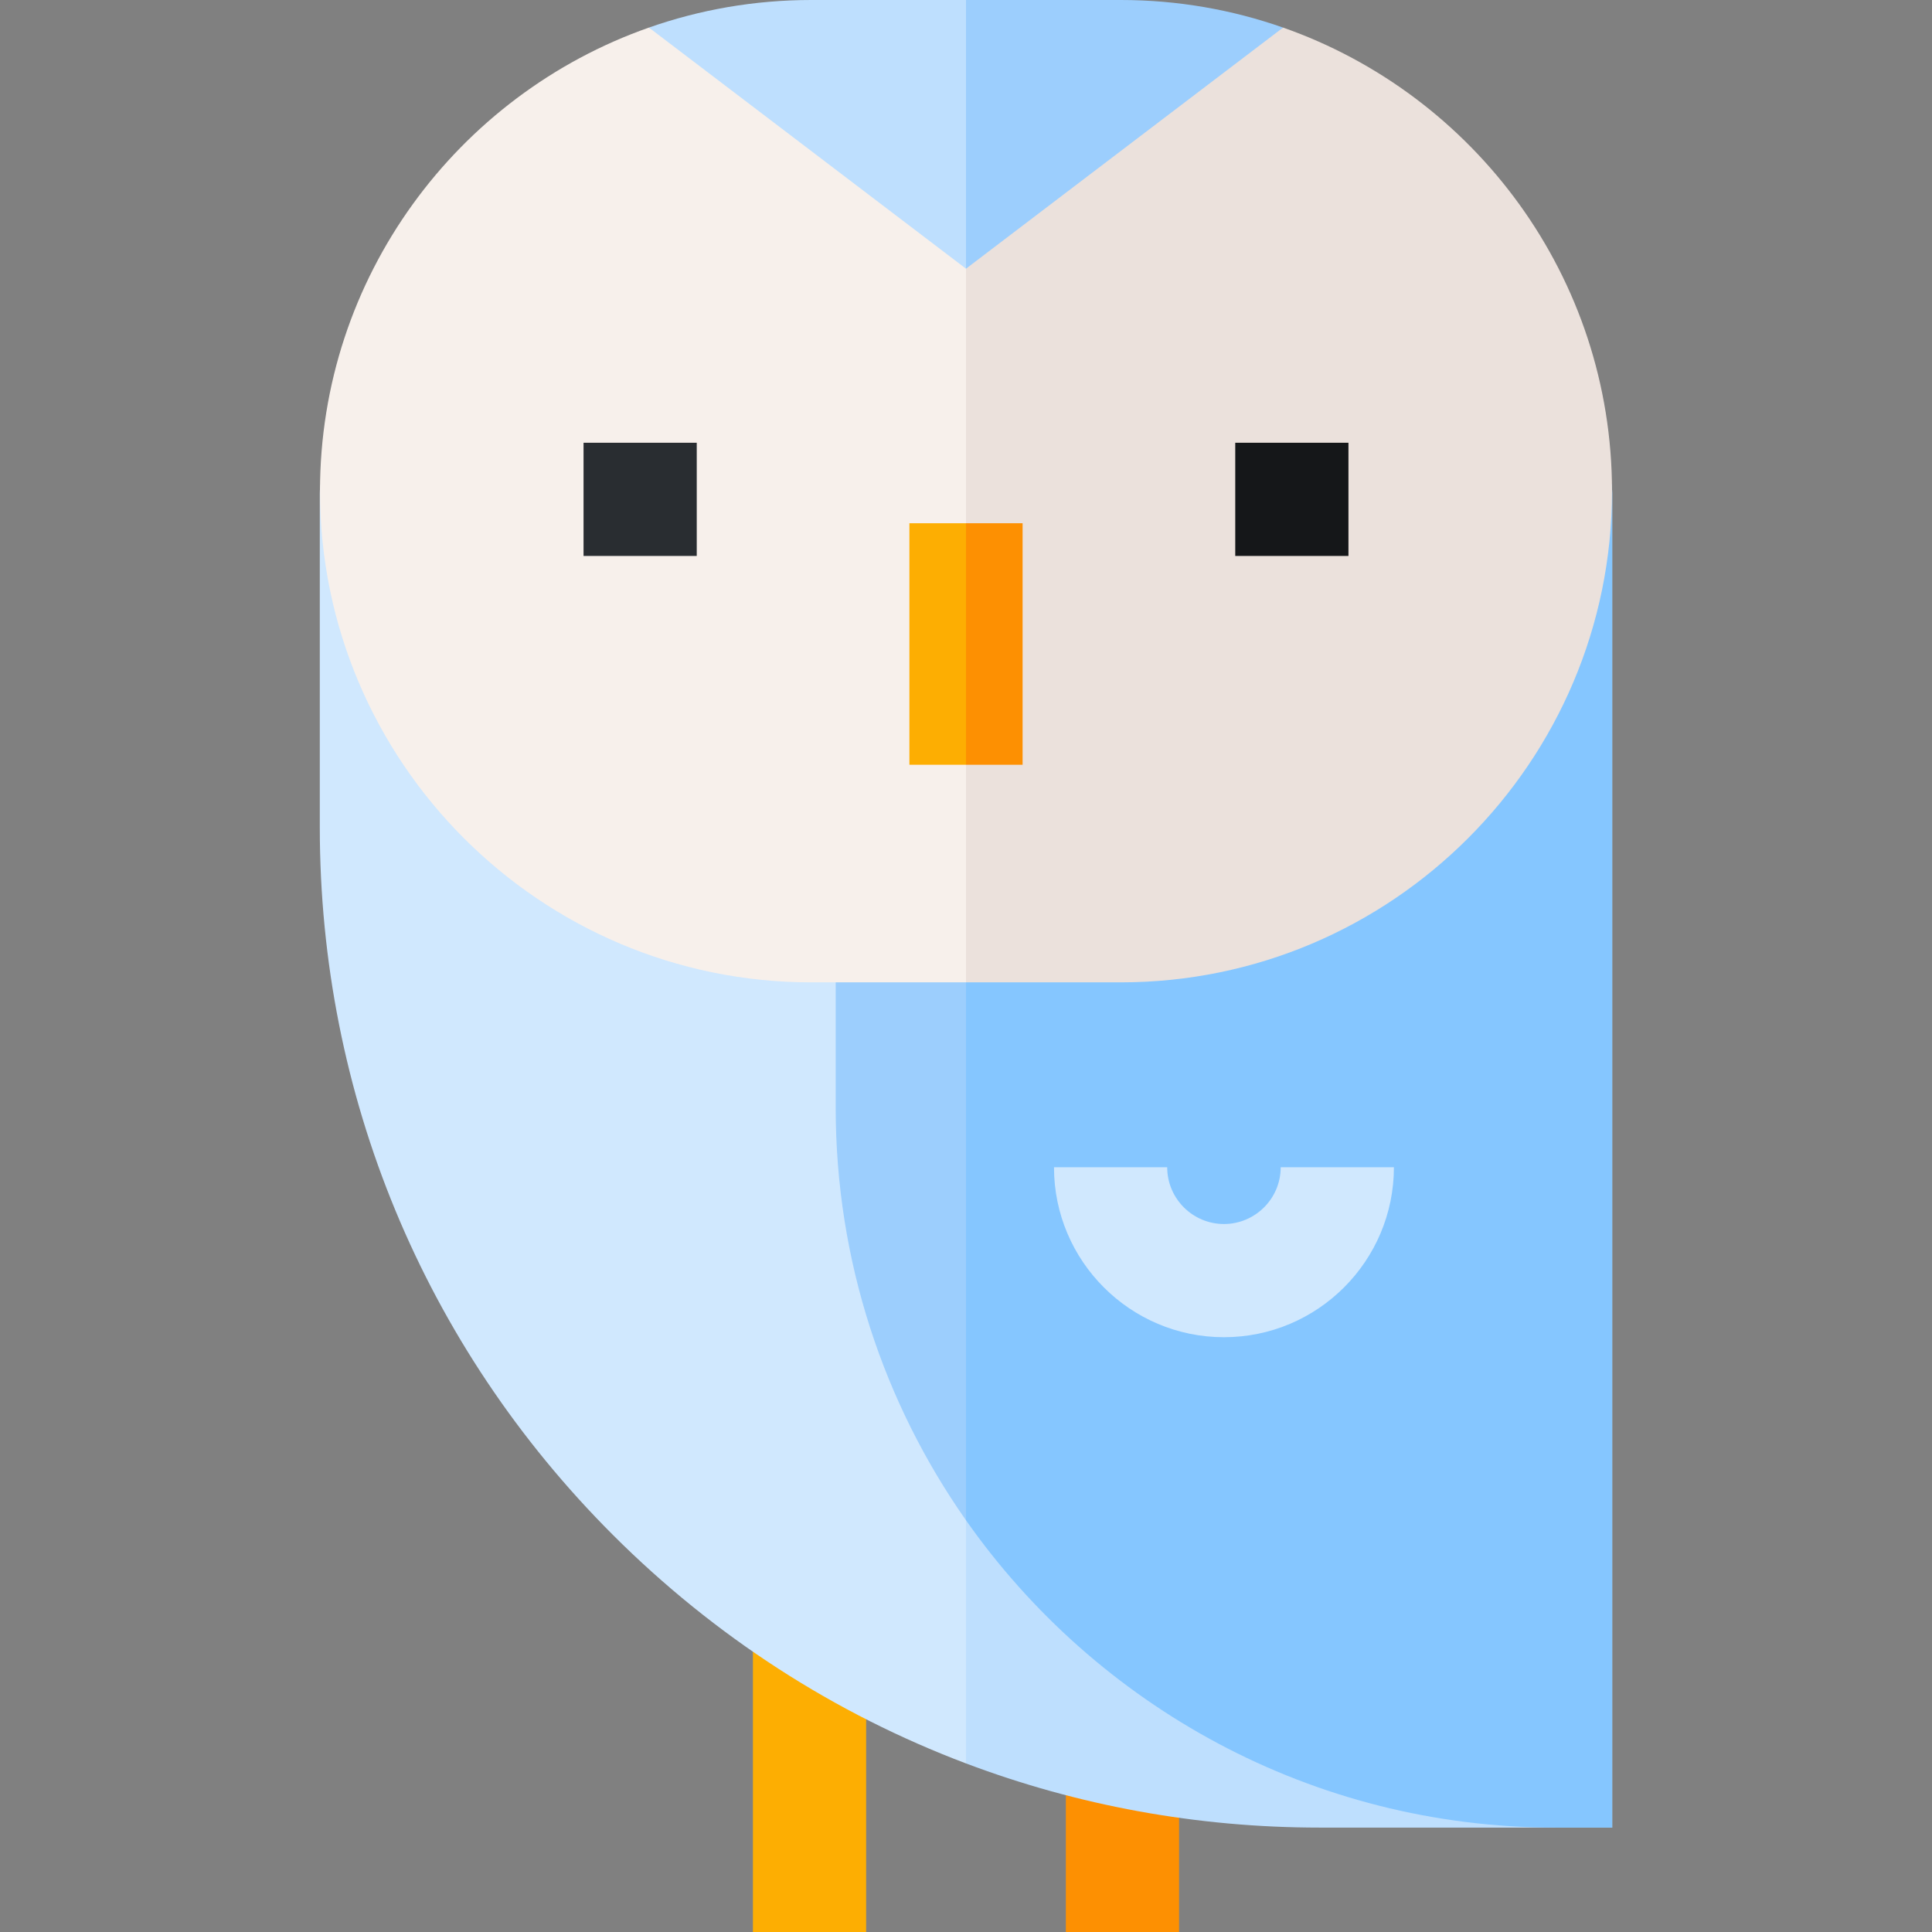 <svg id="Capa_1" enable-background="new 0 0 512 512" height="512" viewBox="0 0 512 512" width="512" xmlns="http://www.w3.org/2000/svg"><rect x="0" y="0" width="512" height="512" fill="#808080" stroke="none"/><g><g><path d="m199.534 416h30v96h-30z" fill="#fdae02"/><path d="m282.466 416h30v96h-30z" fill="#fd9002"/></g><g><g><path d="m412.141 115.667h-156.141l-10.667 161.666 10.667 189.993c29.566 11.163 61.215 17.007 93.765 17.007h77.485v-353.557c0-8.331-6.778-15.109-15.109-15.109z" fill="#bedffe"/><path d="m99.859 115.667c-8.331 0-15.109 6.778-15.109 15.109v88.543c0 70.788 27.566 137.339 77.621 187.394 27.038 27.038 58.896 47.499 93.629 60.613v-351.659z" fill="#d0e8fe"/></g><g><path d="m412.15 115.667h-156.15l-10.667 183 10.667 104.224c34.539 49.209 91.697 81.442 156.25 81.442h15v-353.566c0-8.326-6.773-15.1-15.1-15.1z" fill="#85c6ff"/><path d="m221.469 115.667v177.885c0 40.644 12.785 78.354 34.531 109.338v-287.223z" fill="#9ccefd"/></g><path d="m324.359 354.374c-24.835 0-45.04-20.205-45.04-45.04h30c0 8.293 6.747 15.04 15.04 15.04s15.04-6.747 15.04-15.04h30c0 24.835-20.205 45.04-45.04 45.04z" fill="#d0e8fe"/></g><g><g><path d="m340.029 7.307-84.029 46.026-10.667 106.908 10.667 100.092h41.033c71.773 0 130.166-58.393 130.166-130.167 0-56.713-36.461-105.062-87.17-122.859z" fill="#ebe1dc"/><path d="m171.971 7.307c-50.709 17.798-87.171 66.147-87.171 122.86 0 71.774 58.393 130.167 130.166 130.167h41.034v-207z" fill="#f7f0eb"/><path d="m256 0-10.667 32 10.667 39.205 84.029-63.898c-13.467-4.727-27.935-7.307-42.996-7.307z" fill="#9ccefd"/><path d="m214.967 0c-15.061 0-29.529 2.58-42.995 7.307l84.028 63.898v-71.205z" fill="#bedffe"/></g><g><path d="m154.646 117.333h30v30h-30z" fill="#292d31"/><path d="m327.353 117.333h30v30h-30z" fill="#151719"/></g><g><path d="m271 138.667h-15l-10.667 32 10.667 32h15z" fill="#fd9002"/><path d="m241 138.667h15v64h-15z" fill="#fdae02"/></g></g></g></svg>